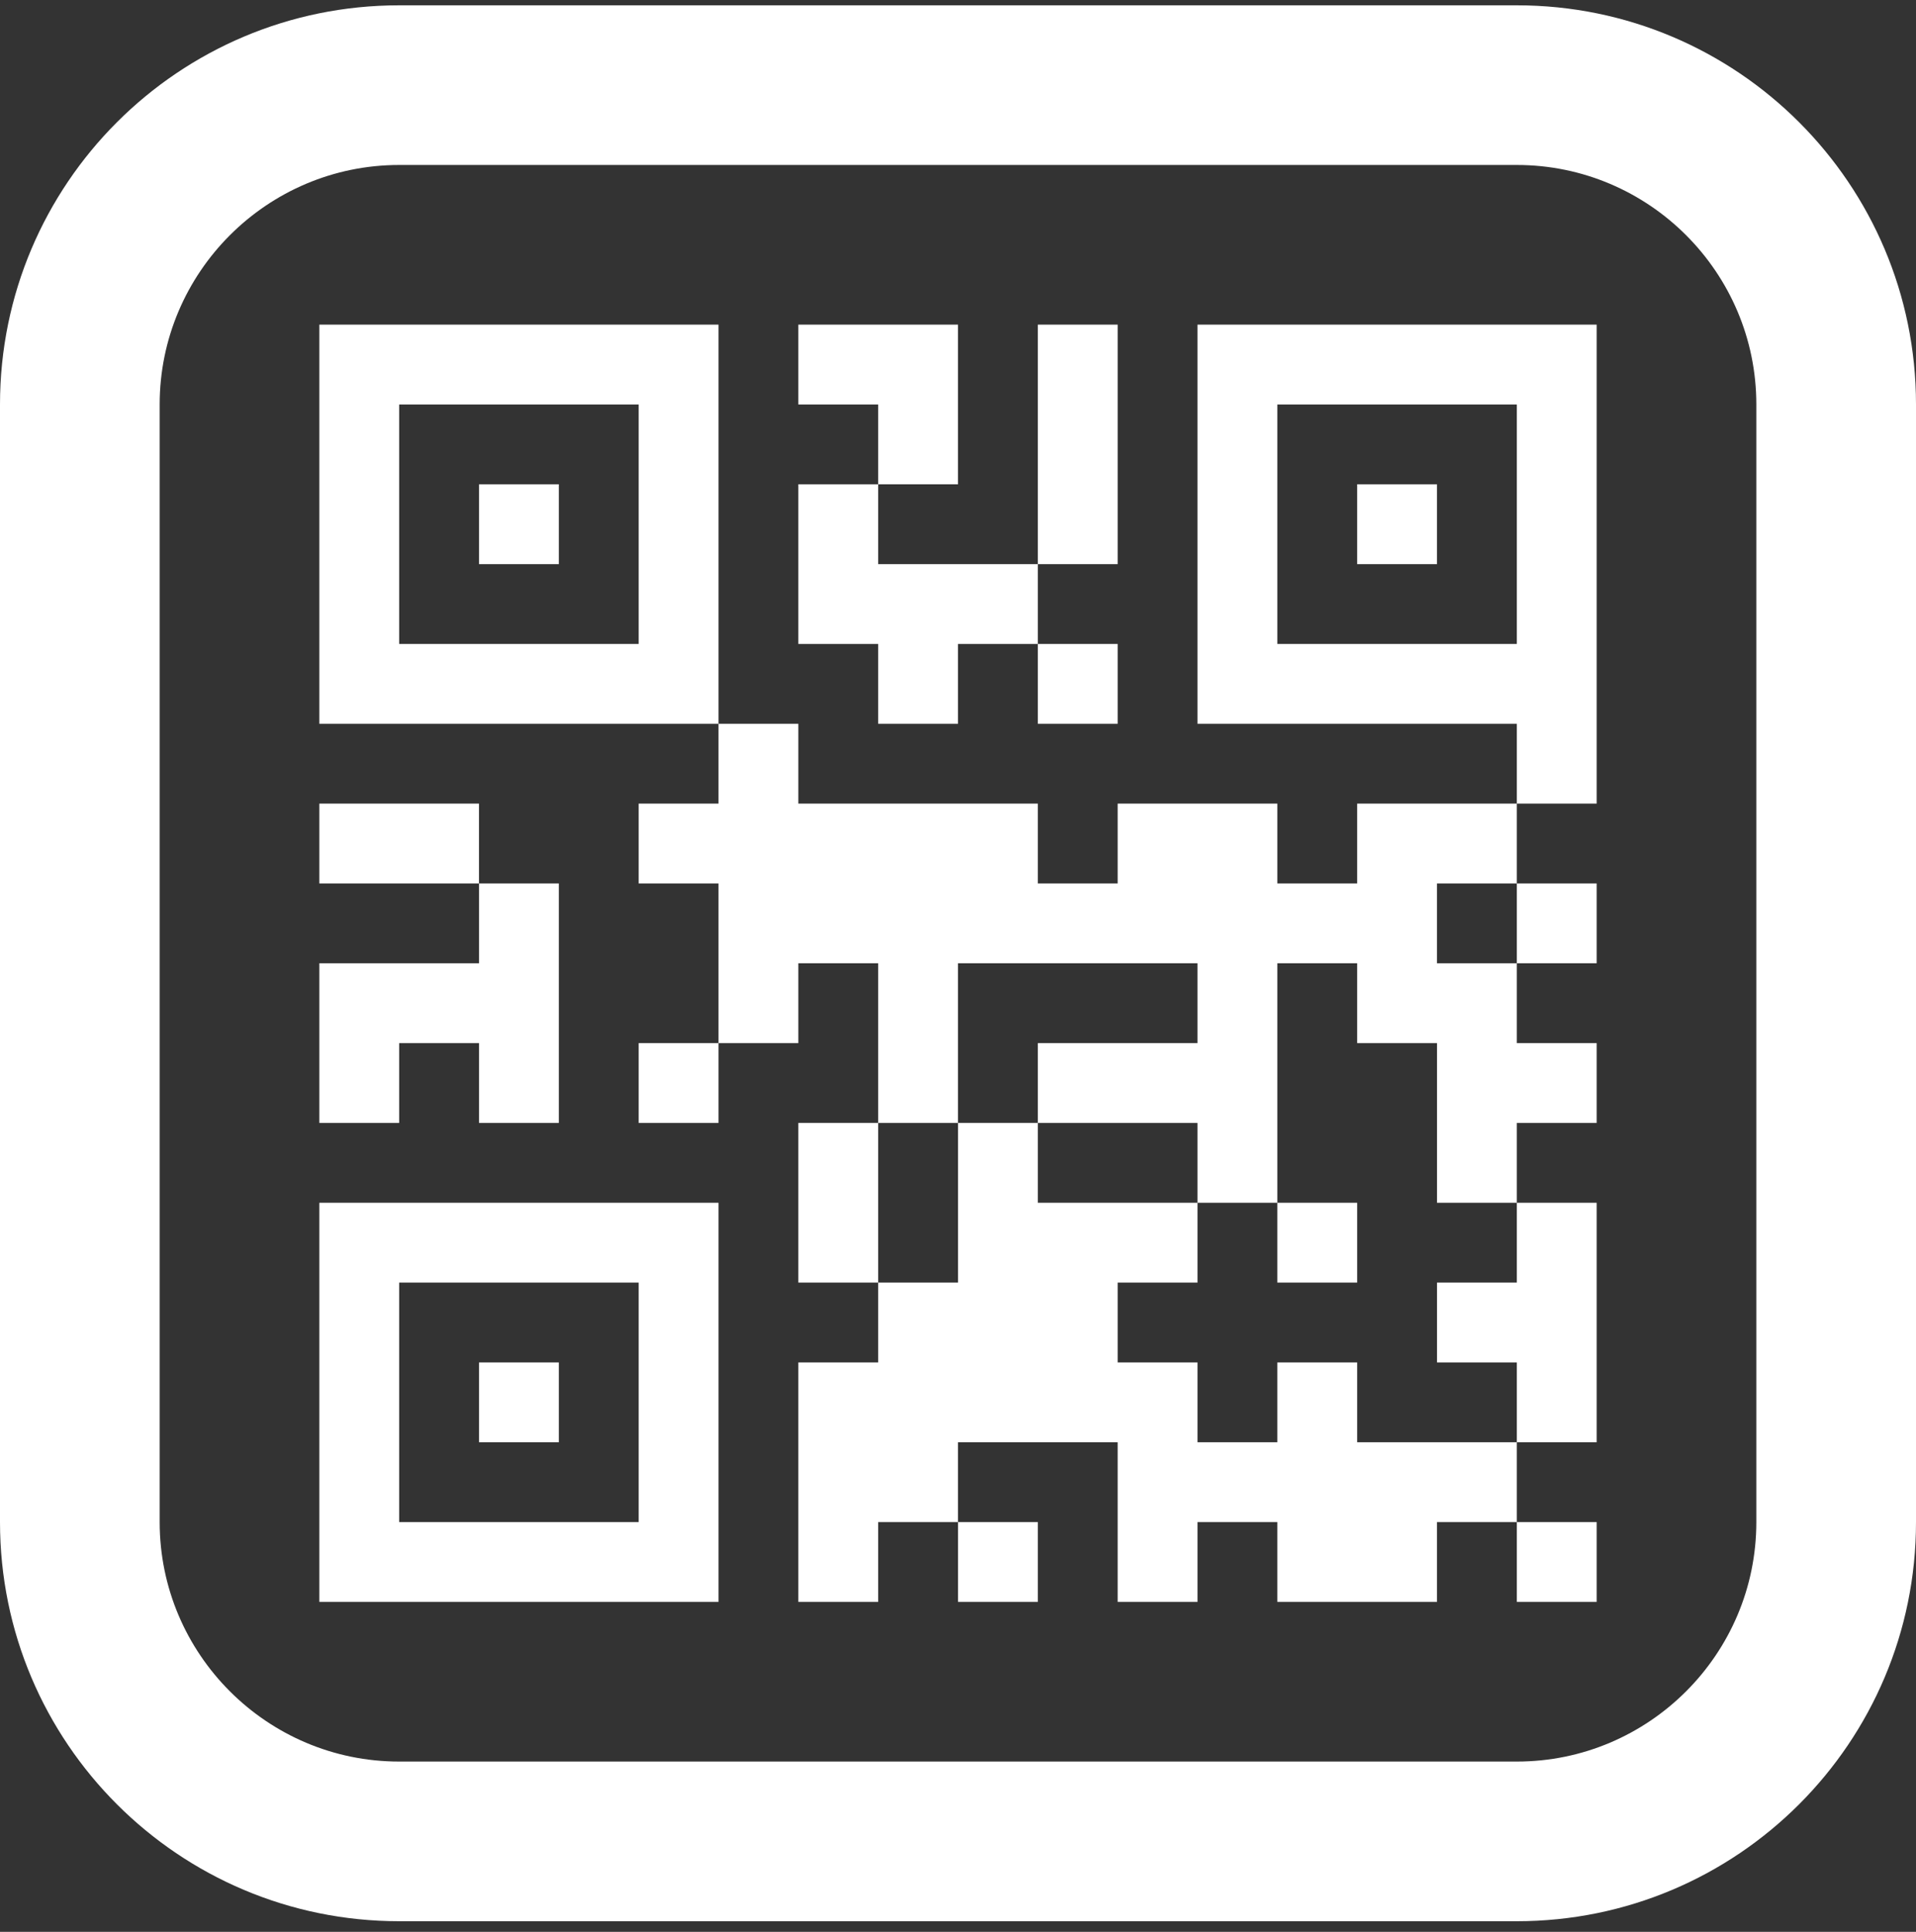 <svg width="120" height="121" viewBox="0 0 120 121" fill="none" xmlns="http://www.w3.org/2000/svg">
<rect x="0" y="0" width="120" height="121" fill="#333333" stroke="none"/>
<g clip-path="url(#clip0_24687_15218)">
<path d="M95 10.333C103.27 10.333 110 17.063 110 25.333V95.333C110 103.603 103.27 110.333 95 110.333H25C16.73 110.333 10 103.603 10 95.333V25.333C10 17.063 16.73 10.333 25 10.333H95ZM95 0.333H25C11.195 0.333 0 11.528 0 25.333V95.333C0 109.138 11.195 120.333 25 120.333H95C108.81 120.333 120 109.138 120 95.333V25.333C120 11.528 108.81 0.333 95 0.333ZM55 40.333H50V30.333H55V35.333H65V40.333H60V45.333H55V40.333ZM65 100.333V95.333H60V100.333H65ZM60 25.333V20.333H50V25.333H55V30.333H60V25.333ZM100 20.333V50.333H95V45.333H75V20.333H100ZM95 40.333V25.333H80V40.333H95ZM25 50.333H20V55.333H30V50.333H25ZM25 65.333H30V70.333H35V55.333H30V60.333H20V70.333H25V65.333ZM50 70.333V80.333H55V70.333H50ZM70 20.333H65V35.333H70V20.333ZM70 45.333V40.333H65V45.333H70ZM85 35.333H90V30.333H85V35.333ZM35 30.333H30V35.333H35V30.333ZM45 20.333V45.333H20V20.333H45ZM40 25.333H25V40.333H40V25.333ZM85 50.333V55.333H80V50.333H70V55.333H65V50.333H50V45.333H45V50.333H40V55.333H45V65.333H50V60.333H55V70.333H60V60.333H75V65.333H65V70.333H75V75.333H80V60.333H85V65.333H90V75.333H95V70.333H100V65.333H95V60.333H90V55.333H95V50.333H85ZM30 90.333H35V85.333H30V90.333ZM20 75.333H45V100.333H20V75.333ZM25 95.333H40V80.333H25V95.333ZM85 80.333V75.333H80V80.333H85ZM85 85.333H80V90.333H75V85.333H70V80.333H75V75.333H65V70.333H60V80.333H55V85.333H50V100.333H55V95.333H60V90.333H70V100.333H75V95.333H80V100.333H90V95.333H95V90.333H85V85.333ZM40 70.333H45V65.333H40V70.333ZM90 80.333V85.333H95V90.333H100V75.333H95V80.333H90ZM100 100.333V95.333H95V100.333H100ZM100 60.333V55.333H95V60.333H100Z" fill="white"/>
</g>
<defs>
<clipPath id="clip0_24687_15218">
<rect width="120" height="120" fill="white" transform="translate(0 0.333)"/>
</clipPath>
</defs>
</svg>
